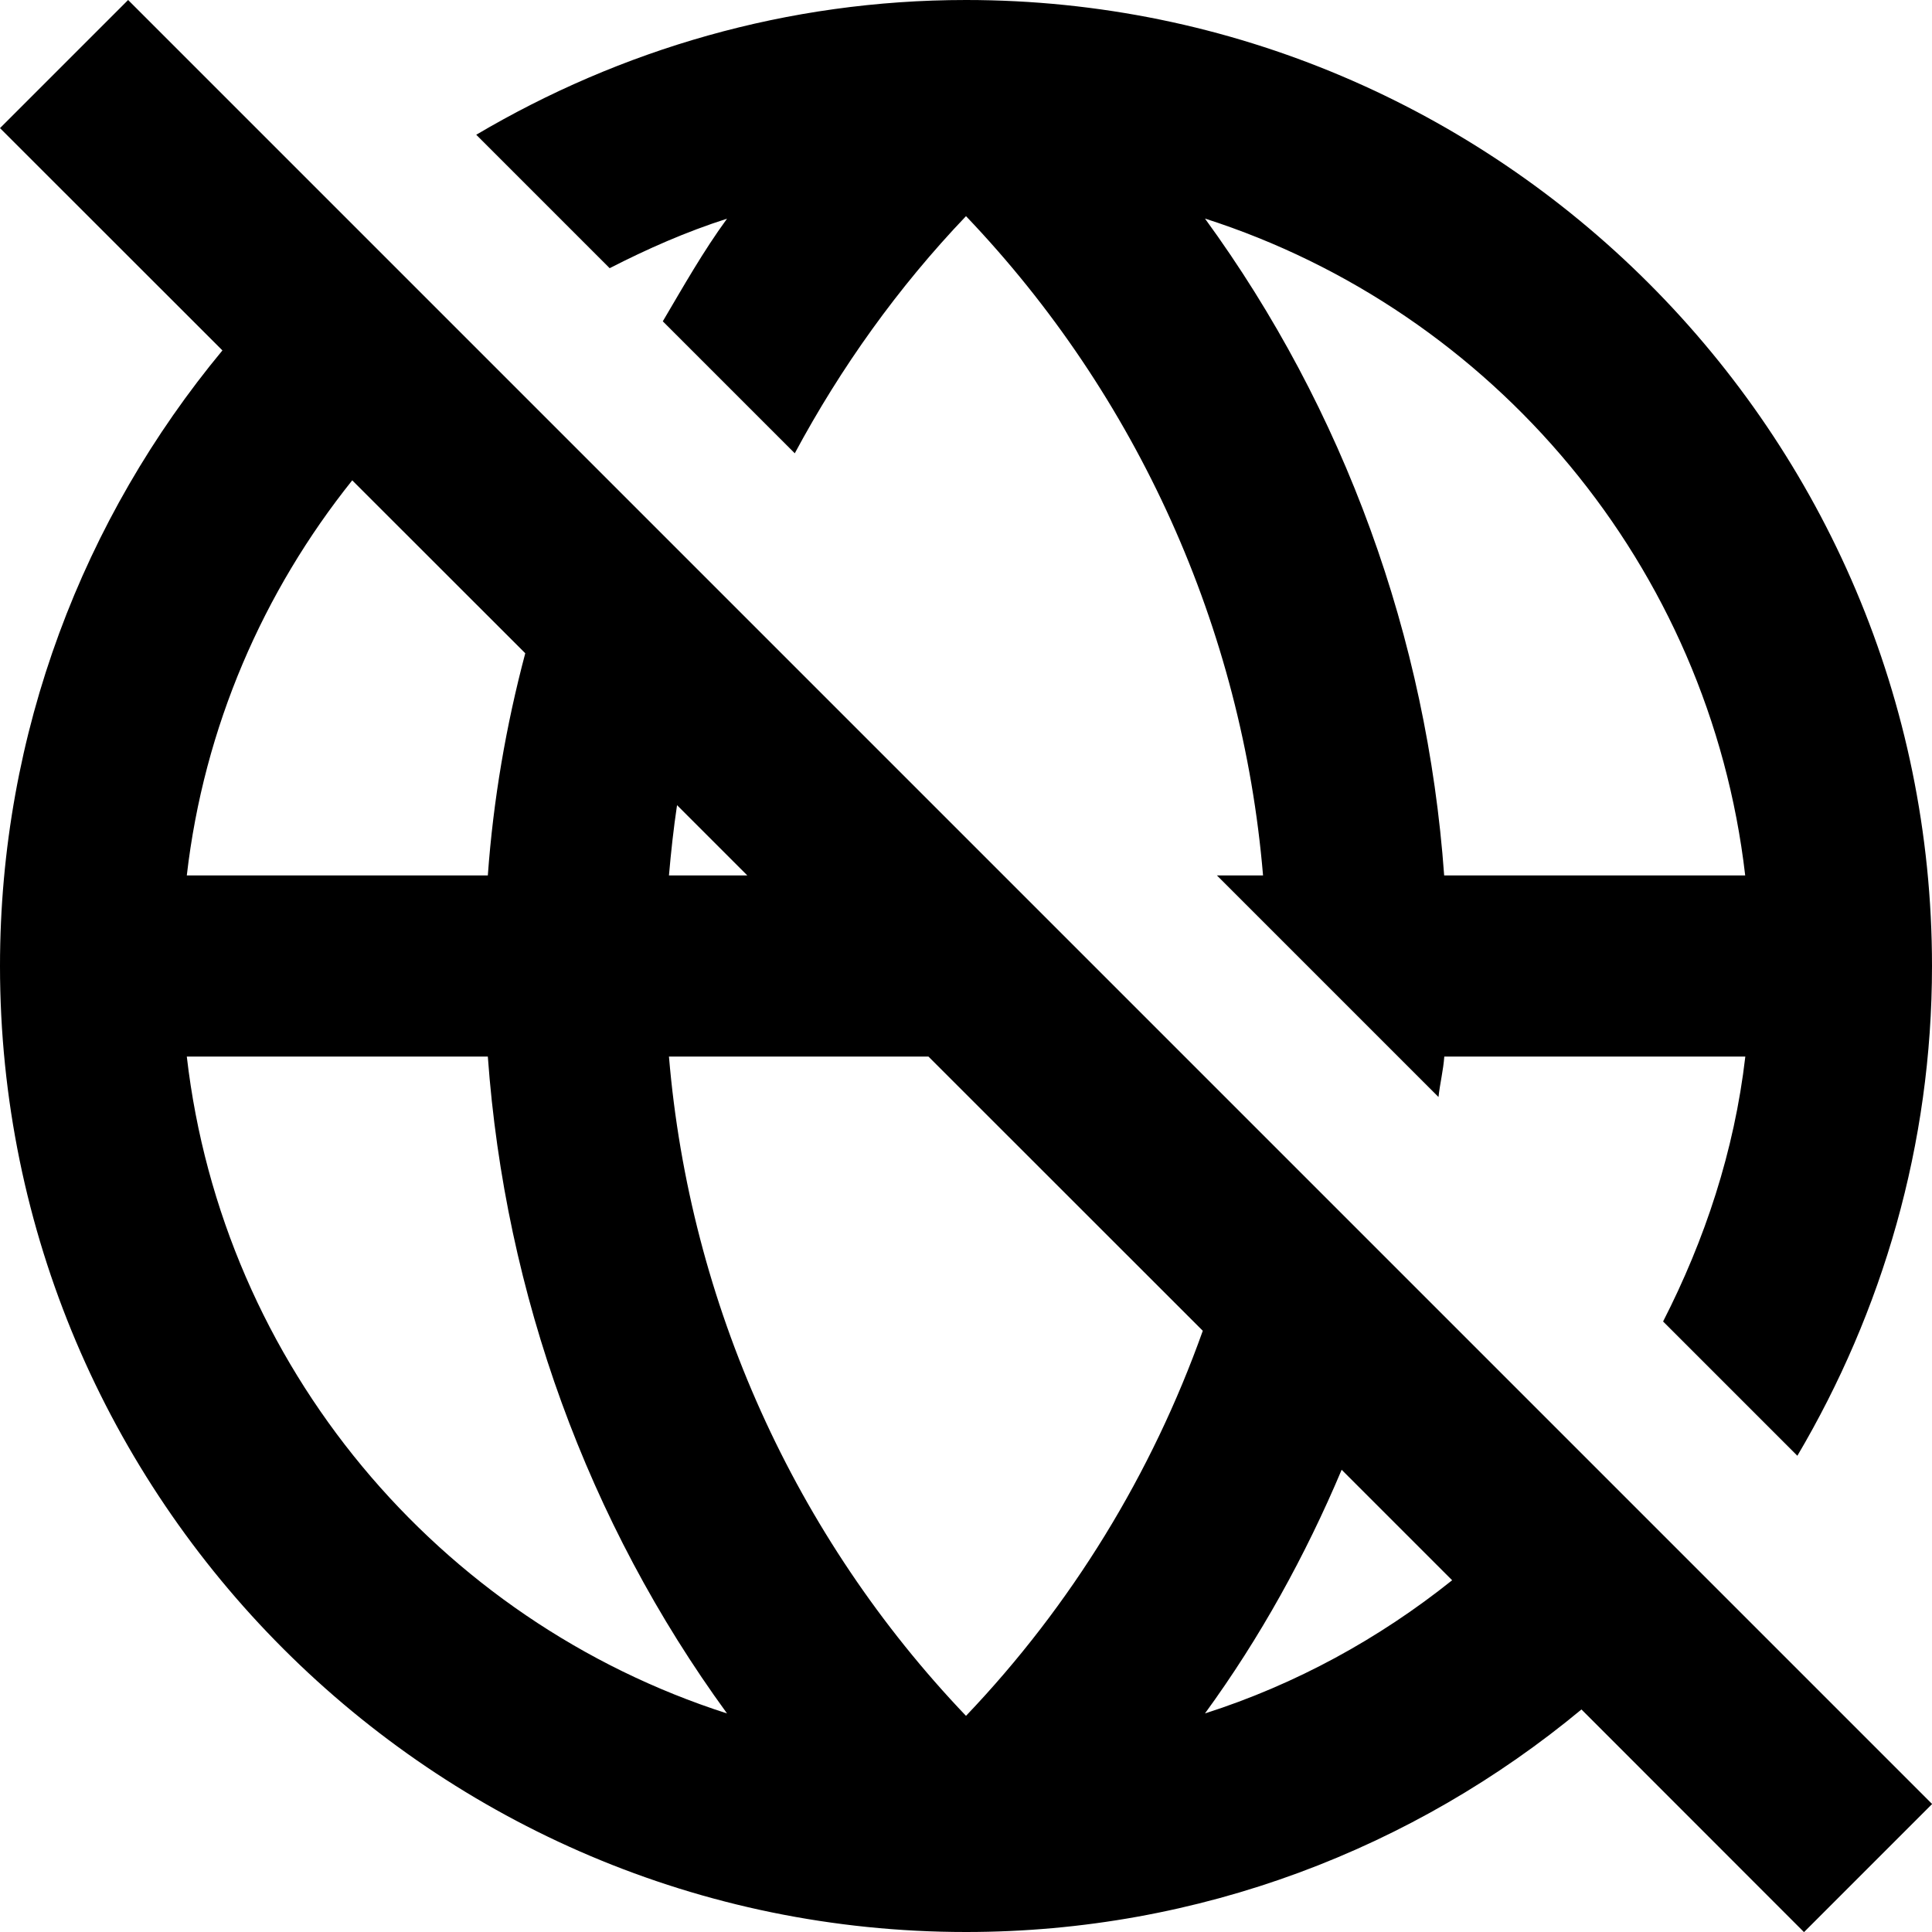 <svg width="16" height="16" viewBox="0 0 16 16" fill="none" xmlns="http://www.w3.org/2000/svg">
<g clip-path="url(#clip0_6596_1330)">
<path fill-rule="evenodd" clip-rule="evenodd" d="M16.001 14.94L14.94 16.001L13.097 14.157C11.712 15.306 9.936 16 8 16C3.589 16 0 12.411 0 8C7.94824e-07 6.064 0.693 4.288 1.842 2.902L0 1.061L1.061 0L16.001 14.94ZM5.54 8.75C5.712 10.796 6.581 12.723 8 14.21C8.877 13.29 9.54 12.202 9.961 11.021L7.689 8.75H5.54ZM1.547 8.75C1.843 11.312 3.632 13.424 6.021 14.19C4.867 12.607 4.182 10.72 4.04 8.75H1.547ZM11.111 12.172C10.811 12.883 10.436 13.563 9.979 14.19C10.732 13.949 11.422 13.57 12.026 13.087L11.111 12.172ZM2.917 3.978C2.181 4.898 1.689 6.019 1.547 7.25H4.04C4.085 6.624 4.191 6.009 4.35 5.41L2.917 3.978ZM5.607 6.668C5.578 6.861 5.557 7.055 5.54 7.25H6.189L5.607 6.668Z" fill="black"/>
<path fill-rule="evenodd" clip-rule="evenodd" d="M8 0C12.411 0 16 3.589 16 8C16 9.481 15.588 10.865 14.885 12.056L13.773 10.944C14.118 10.269 14.363 9.535 14.454 8.75H11.961C11.953 8.863 11.925 8.973 11.913 9.085L10.078 7.25H10.46C10.288 5.204 9.419 3.277 8 1.79C7.436 2.381 6.963 3.044 6.582 3.754L5.489 2.661C5.659 2.373 5.823 2.082 6.021 1.811C5.683 1.919 5.361 2.061 5.049 2.221L3.944 1.116C5.135 0.412 6.519 0 8 0ZM9.979 1.81C11.133 3.393 11.818 5.28 11.96 7.25H14.453C14.157 4.688 12.367 2.576 9.979 1.81Z" fill="black"/>
</g>
<defs>
<clipPath id="clip0_6596_1330">
<rect width="16" height="16" fill="white"/>
</clipPath>
</defs>
</svg>
